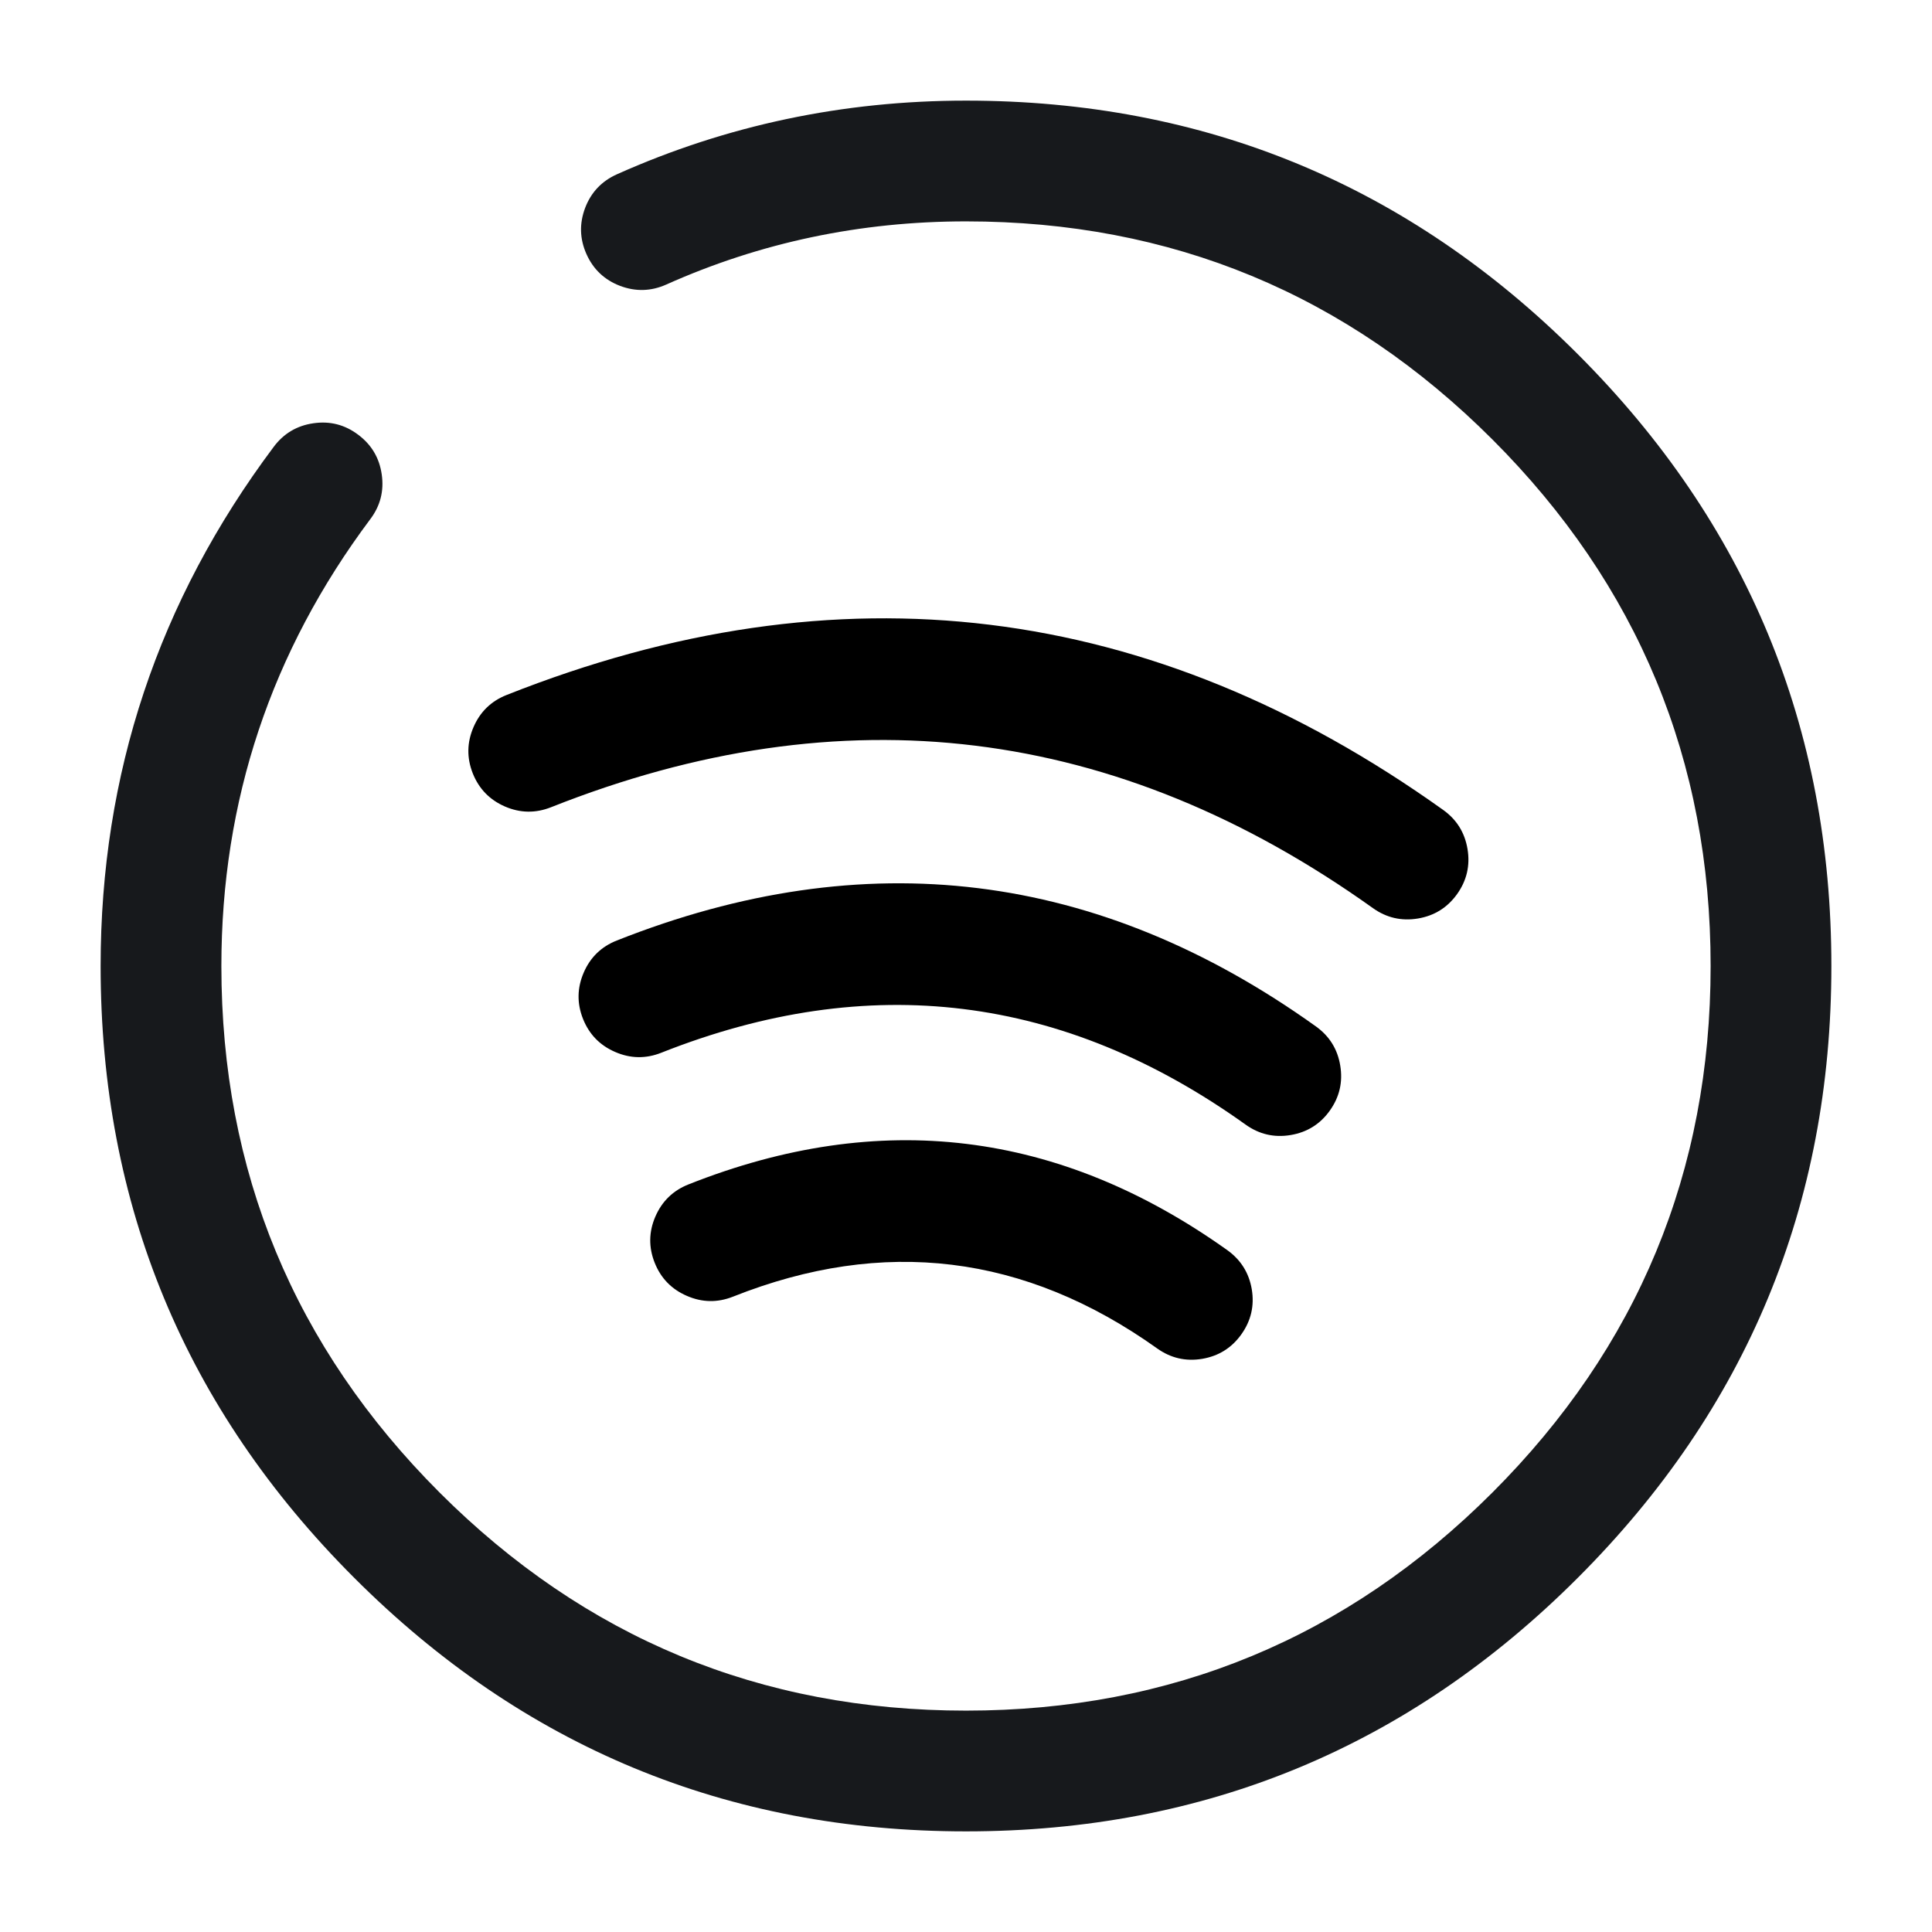 <svg xmlns="http://www.w3.org/2000/svg" width="24" height="24" viewBox="0 0 24 24">
  <defs/>
  <path d="M6.294,8.633 Q12.486,6.176 17.926,10.06 Q18.179,10.24 18.23,10.547 Q18.281,10.853 18.101,11.106 Q17.92,11.359 17.614,11.41 Q17.307,11.461 17.055,11.281 Q12.28,7.872 6.847,10.027 Q6.558,10.142 6.273,10.019 Q5.988,9.895 5.873,9.607 Q5.759,9.318 5.882,9.033 Q6.005,8.747 6.294,8.633 Z"/>
  <path d="M7.663,11.683 Q12.291,9.849 16.346,12.75 Q16.599,12.931 16.649,13.237 Q16.7,13.544 16.519,13.797 Q16.339,14.049 16.032,14.1 Q15.726,14.151 15.473,13.97 Q12.084,11.545 8.216,13.077 Q7.927,13.192 7.642,13.068 Q7.357,12.945 7.242,12.656 Q7.128,12.368 7.251,12.082 Q7.374,11.797 7.663,11.683 Z"/>
  <path d="M8.553,14.713 Q12.115,13.299 15.245,15.529 Q15.498,15.71 15.55,16.016 Q15.601,16.322 15.421,16.575 Q15.241,16.828 14.934,16.88 Q14.628,16.931 14.375,16.751 Q11.91,14.994 9.107,16.107 Q8.818,16.222 8.533,16.098 Q8.248,15.975 8.133,15.687 Q8.018,15.398 8.141,15.113 Q8.265,14.827 8.553,14.713 Z"/>
  <path fill="#17191C" d="M4.6,6.449 Q2.75,8.922 2.75,12 Q2.75,15.829 5.46,18.54 Q8.171,21.25 12,21.25 Q15.829,21.25 18.54,18.54 Q21.25,15.829 21.25,12 Q21.25,8.171 18.54,5.46 Q15.829,2.75 12,2.75 Q10.031,2.75 8.276,3.535 Q7.993,3.661 7.702,3.551 Q7.412,3.44 7.285,3.156 Q7.159,2.873 7.269,2.582 Q7.38,2.292 7.664,2.165 Q9.711,1.25 12,1.25 Q16.451,1.25 19.6,4.4 Q22.75,7.549 22.75,12 Q22.75,16.451 19.6,19.6 Q16.451,22.75 12,22.75 Q7.549,22.75 4.4,19.6 Q1.25,16.451 1.25,12 Q1.25,8.422 3.4,5.551 Q3.586,5.302 3.893,5.258 Q4.201,5.213 4.449,5.4 Q4.698,5.586 4.742,5.893 Q4.787,6.201 4.6,6.449 Z"/>
</svg>


